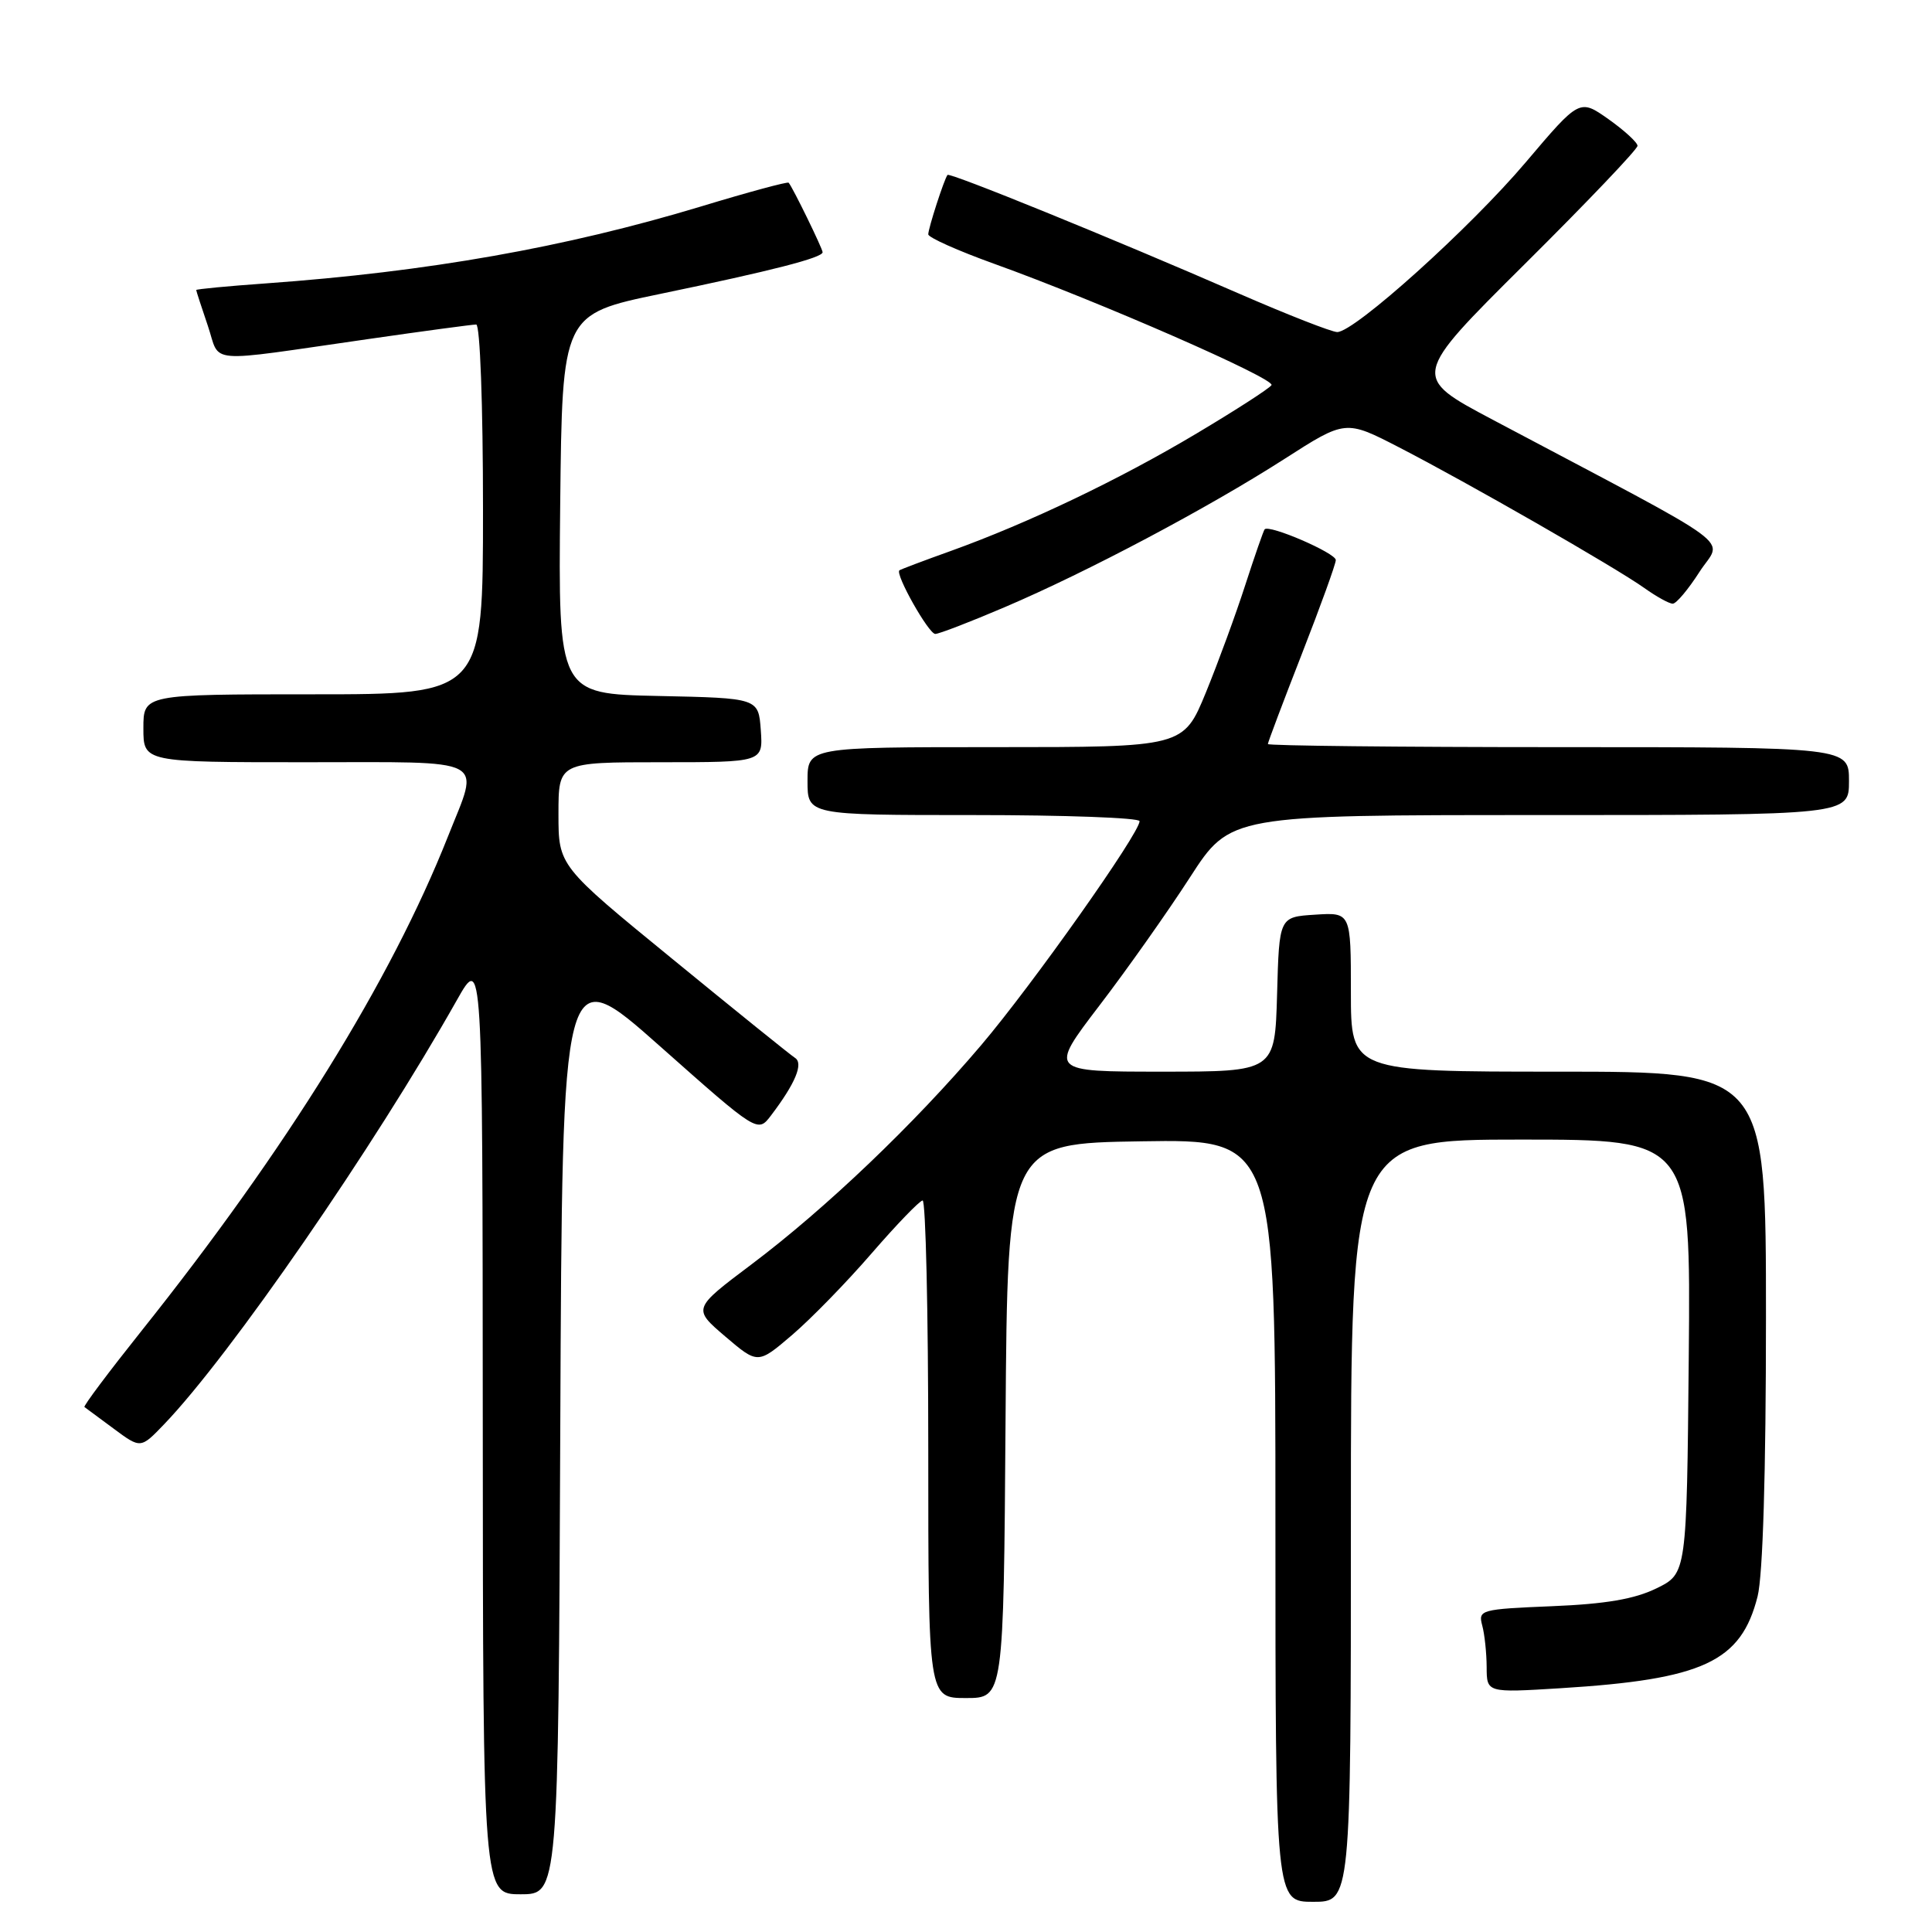 <?xml version="1.0" encoding="UTF-8" standalone="no"?>
<!DOCTYPE svg PUBLIC "-//W3C//DTD SVG 1.1//EN" "http://www.w3.org/Graphics/SVG/1.1/DTD/svg11.dtd" >
<svg xmlns="http://www.w3.org/2000/svg" xmlns:xlink="http://www.w3.org/1999/xlink" version="1.1" viewBox="0 0 256 256">
 <g >
 <path fill="currentColor"
d=" M 179.00 201.50 C 179.00 151.00 179.00 151.00 201.52 151.00 C 224.03 151.00 224.03 151.00 223.77 179.75 C 223.50 208.50 223.50 208.50 219.50 210.46 C 216.61 211.88 212.78 212.54 205.66 212.83 C 196.20 213.22 195.85 213.32 196.40 215.37 C 196.72 216.54 196.98 219.03 196.99 220.90 C 197.00 224.30 197.00 224.30 206.75 223.70 C 225.70 222.53 230.70 220.20 232.89 211.53 C 233.59 208.74 234.00 195.15 234.00 174.56 C 234.00 142.00 234.00 142.00 206.50 142.00 C 179.00 142.00 179.00 142.00 179.00 131.45 C 179.00 120.89 179.00 120.89 174.25 121.20 C 169.50 121.50 169.50 121.50 169.22 131.75 C 168.93 142.00 168.93 142.00 153.96 142.00 C 138.99 142.00 138.99 142.00 145.67 133.25 C 149.35 128.44 154.75 120.79 157.68 116.25 C 163.01 108.00 163.01 108.00 204.01 108.00 C 245.00 108.00 245.00 108.00 245.00 103.50 C 245.00 99.00 245.00 99.00 206.50 99.00 C 185.32 99.00 168.00 98.81 168.00 98.59 C 168.00 98.36 170.03 92.99 172.50 86.66 C 174.97 80.33 177.00 74.73 177.00 74.21 C 177.00 73.28 168.16 69.46 167.57 70.14 C 167.41 70.34 166.26 73.65 165.01 77.50 C 163.77 81.35 161.42 87.76 159.79 91.75 C 156.81 99.00 156.81 99.00 131.91 99.00 C 107.00 99.00 107.00 99.00 107.00 103.50 C 107.00 108.00 107.00 108.00 129.00 108.00 C 141.10 108.00 151.00 108.36 151.00 108.81 C 151.00 110.41 136.81 130.48 130.01 138.49 C 121.09 148.99 109.43 160.12 99.56 167.55 C 91.78 173.40 91.78 173.40 96.10 177.09 C 100.42 180.77 100.42 180.77 104.96 176.89 C 107.46 174.75 112.20 169.89 115.50 166.07 C 118.80 162.26 121.84 159.11 122.25 159.07 C 122.66 159.03 123.00 173.85 123.00 192.00 C 123.00 225.00 123.00 225.00 127.99 225.00 C 132.98 225.00 132.98 225.00 133.24 188.25 C 133.50 151.50 133.50 151.50 151.25 151.23 C 169.00 150.95 169.00 150.95 169.00 201.48 C 169.00 252.00 169.00 252.00 174.00 252.00 C 179.00 252.00 179.00 252.00 179.00 201.50 Z  M 74.24 189.07 C 74.50 127.14 74.50 127.14 87.45 138.63 C 100.40 150.12 100.40 150.12 102.16 147.81 C 105.38 143.57 106.49 140.92 105.35 140.18 C 104.77 139.81 97.48 133.93 89.15 127.11 C 74.00 114.73 74.00 114.73 74.00 107.86 C 74.00 101.00 74.00 101.00 87.56 101.00 C 101.11 101.00 101.11 101.00 100.81 96.75 C 100.50 92.50 100.50 92.50 87.23 92.22 C 73.97 91.94 73.97 91.94 74.23 66.79 C 74.50 41.64 74.50 41.64 87.50 38.94 C 102.30 35.87 109.00 34.15 109.00 33.42 C 109.00 32.95 105.04 24.83 104.50 24.21 C 104.36 24.05 99.13 25.46 92.88 27.36 C 74.87 32.80 56.69 36.01 35.25 37.55 C 30.16 37.91 26.00 38.31 26.00 38.43 C 26.00 38.55 26.69 40.67 27.53 43.14 C 29.29 48.30 26.74 48.09 48.85 44.92 C 56.19 43.86 62.60 43.00 63.10 43.00 C 63.61 43.00 64.00 53.64 64.00 67.50 C 64.00 92.00 64.00 92.00 41.50 92.00 C 19.00 92.00 19.00 92.00 19.00 96.50 C 19.00 101.00 19.00 101.00 40.50 101.00 C 65.13 101.00 63.57 100.19 59.36 110.83 C 51.79 129.95 37.95 152.28 18.74 176.36 C 14.42 181.78 11.02 186.31 11.19 186.44 C 11.36 186.56 13.11 187.85 15.07 189.31 C 18.64 191.96 18.64 191.96 21.74 188.73 C 30.48 179.63 49.55 152.00 60.55 132.50 C 63.94 126.50 63.94 126.50 63.97 188.75 C 64.00 251.00 64.00 251.00 68.99 251.00 C 73.98 251.00 73.98 251.00 74.24 189.07 Z  M 133.16 80.44 C 144.07 75.79 160.08 67.30 170.20 60.81 C 178.29 55.62 178.29 55.62 185.39 59.28 C 194.42 63.93 214.06 75.19 217.89 77.92 C 219.49 79.06 221.19 80.00 221.65 79.99 C 222.12 79.99 223.71 78.09 225.19 75.78 C 228.20 71.07 231.40 73.43 197.76 55.60 C 187.03 49.91 187.03 49.91 202.01 35.02 C 210.26 26.83 216.99 19.77 216.98 19.32 C 216.97 18.87 215.23 17.28 213.13 15.79 C 209.30 13.09 209.30 13.09 202.18 21.49 C 194.81 30.20 179.48 44.00 177.19 44.00 C 176.47 44.00 170.62 41.71 164.19 38.91 C 147.29 31.54 125.84 22.82 125.55 23.18 C 125.11 23.73 123.00 30.26 123.00 31.05 C 123.00 31.47 126.94 33.23 131.75 34.96 C 145.59 39.94 169.00 50.18 168.48 51.03 C 168.22 51.46 163.75 54.34 158.55 57.44 C 148.33 63.54 136.30 69.29 126.00 73.00 C 122.42 74.28 119.36 75.44 119.18 75.57 C 118.56 76.03 123.05 84.00 123.93 84.00 C 124.42 84.00 128.58 82.40 133.16 80.44 Z "/>
</g>
</svg>